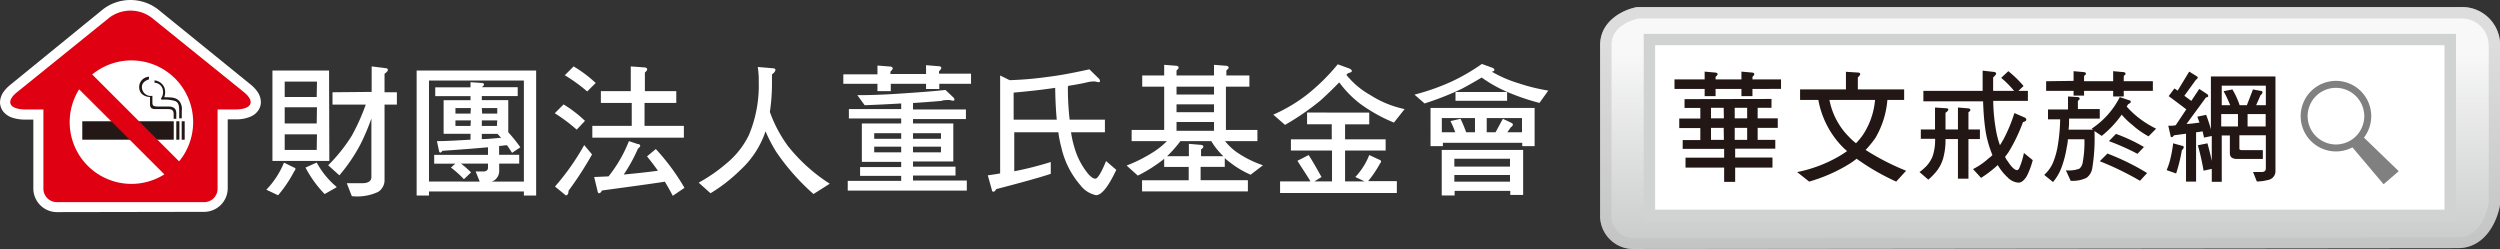 <svg xmlns="http://www.w3.org/2000/svg" xmlns:xlink="http://www.w3.org/1999/xlink" viewBox="0 0 283.46 28.23"><rect x="0" y="0" width="283.46" height="28.23" fill="#333333" stroke="none"/><defs><style>.white{fill: #fff;}.cls-1{fill:none;}.cls-2{isolation:isolate;}.cls-3{fill:#df0011;}.cls-4{fill:#fff;}.cls-5{fill:#231815;}.cls-6{clip-path:url(#clip-path);}.cls-7{fill:url(#linear-gradient);}.cls-8{fill:#d1d1d2;}.cls-9{opacity:0.3;}.cls-14,.cls-9{mix-blend-mode:multiply;}.cls-10{clip-path:url(#clip-path-2);}.cls-11{clip-path:url(#clip-path-4);}.cls-12{fill:url(#linear-gradient-2);}.cls-13{fill:#d1d2d2;}.cls-14{opacity:0.5;}.cls-15{clip-path:url(#clip-path-5);}.cls-16{fill:#221714;}.cls-17{fill:#808081;}</style><clipPath id="clip-path"><path class="cls-1" d="M185.74,1.43s-3.68.64-3.68,3.68V24.32a3.2,3.2,0,0,0,3.27,3.27l93.34-.08c3.52,0,4.15-4.48,4.15-4.48V5.27c0-3.84-3.83-3.84-3.83-3.84Z"/></clipPath><linearGradient id="linear-gradient" x1="116.46" y1="590.28" x2="117.73" y2="590.28" gradientTransform="matrix(0, 19.65, 19.65, 0, -11369.18, -2286.36)" gradientUnits="userSpaceOnUse"><stop offset="0" stop-color="#f8f8f8"/><stop offset="0.16" stop-color="#f8f8f8"/><stop offset="1" stop-color="#cbcccc"/></linearGradient><clipPath id="clip-path-2"><rect class="cls-1" x="181.42" y="0.79" width="102.04" height="27.44"/></clipPath><clipPath id="clip-path-4"><path class="cls-1" d="M185.33,28.23h0a3.77,3.77,0,0,1-3.91-3.91V5.11c0-2.82,2.75-4.06,4.21-4.31H279a4.31,4.31,0,0,1,4.47,4.48V23.13c-.25,1.73-1.58,5-4.79,5Zm.47-26.16c-.41.09-3.1.73-3.1,3V24.32A2.53,2.53,0,0,0,185.33,27l93.34-.08c2.78,0,3.44-3.44,3.52-3.89V5.27A3.08,3.08,0,0,0,279,2.07Z"/></clipPath><linearGradient id="linear-gradient-2" x1="150.75" y1="619.09" x2="152.01" y2="619.09" gradientTransform="matrix(0, -21.23, -21.23, 0, 13375.01, 3227.96)" gradientUnits="userSpaceOnUse"><stop offset="0" stop-color="#a5a6a6"/><stop offset="0.84" stop-color="#f8f8f8"/><stop offset="1" stop-color="#f8f8f8"/></linearGradient><clipPath id="clip-path-5"><rect class="cls-1" x="186.38" y="3.85" width="92.07" height="21.21"/></clipPath></defs><g class="cls-2"><g id="圖層_2" data-name="圖層 2"><g id="圖層_1-2" data-name="圖層 1"><path class="white" d="M33.34,19c.1,0,.16.1.16.15a.36.36,0,0,1-.13.25,14.34,14.34,0,0,1-1.84,2.74l-1.33-.63a9.8,9.8,0,0,0,2-3.07Zm4-.75H30.89V8h6.42Zm-1.4-9H32.28V11h3.63Zm0,2.91H32.28V14h3.63Zm0,3.07H32.28V17h3.63Zm2.23,6L36.81,22a12.8,12.8,0,0,1-2.17-3l1.27-.57a9.47,9.47,0,0,0,2.23,2.74m4-10.75V7.53l1.58.2c.16,0,.26.08.26.19s-.13.28-.38.44v2.1H45v1.4h-1.4v8.46a1.59,1.59,0,0,1-.71,1.43,5.6,5.6,0,0,1-3,.49l-.57-1.47h1.79c.62,0,1-.23,1-.7V13.44a25.77,25.77,0,0,1-1.24,2.92,19.08,19.08,0,0,1-2.39,3.52l-1.27-1.14a18.56,18.56,0,0,0,2.67-3.34,23.3,23.3,0,0,0,1.59-3.54H37.7v-1.4Z"/><path class="white" d="M60.79,8V22.17H59.4v-.46H48.64v.46h-1.4V8Zm-6.4,12.59-.46-1.15h.88c.31,0,.49-.12.52-.38v-.51H52.27a11.16,11.16,0,0,1,1.14,1l-.81.77A10.93,10.93,0,0,0,51.13,19l.49-.44H49.23v-1h6.1v-.86c-1.43.13-3.14.26-5.16.4-.1.13-.18.2-.24.2s-.13-.05-.15-.18L49.54,16c1.3,0,2.57-.1,3.81-.16v-.67H50.3V11.36h3.05V10.9h-4v-1h4V9.32l1.2.08c.21,0,.33.07.33.17s-.09.19-.25.32H58.7v1H54.63v.46h3V15A16.93,16.93,0,0,1,59,16.7l-.94.63c-.2-.3-.38-.6-.57-.86-.29,0-.59.07-.9.08v1h2.28v1H56.6v.7a1.31,1.31,0,0,1-.42,1.09.91.91,0,0,1-.47.25H59.4V9.13H48.64V20.58Zm-1-8.34H51.64v.63h1.71Zm0,1.4H51.64v.63h1.71Zm1.28-.77h1.71v-.63H54.63Zm1.71.77H54.63v.63h1.71Zm.07,1.53H54.63v.59c.75,0,1.47-.09,2.19-.15l-.41-.44"/><path class="white" d="M66.33,13.7l-.94,1a18.54,18.54,0,0,0-2.49-1.86l1-1a13.62,13.62,0,0,1,2.4,1.84m.83,3.83a40,40,0,0,1-2.67,4.12c0,.34-.11.52-.31.52l-1.22-1a27.76,27.76,0,0,0,3.31-4.7Zm.45-8.14-1,1a18.94,18.94,0,0,0-2.54-1.84l1-1a14.44,14.44,0,0,1,2.48,1.86m4,.94V7.53L73,7.64c.25,0,.38.1.38.22s-.1.21-.26.37v2.1h3.56v1.34H73.08v2.6h4.46v1.34H67.16V14.27h4.47v-2.6h-3.5V10.33Zm.78,6c.19,0,.29.1.29.2s-.1.19-.26.33a18.16,18.16,0,0,1-1.61,2.93c1.3-.12,2.6-.26,3.88-.43-.41-.58-.82-1.12-1.24-1.63l1-.83a24.75,24.75,0,0,1,3.25,4.4l-1.33.9c-.29-.57-.6-1.11-.9-1.6-1.63.26-4,.57-7.13,1-.1.2-.21.31-.31.31s-.18-.1-.19-.26l-.38-1.58L69,20a15.56,15.56,0,0,0,2.31-4Z"/><path class="white" d="M87.5,7.73c.27,0,.42.06.42.19s-.13.34-.39.51v.89a21.61,21.61,0,0,1-.24,3.37,15.13,15.13,0,0,0,2.06,3.88,19.33,19.33,0,0,0,4.73,4.26L92.24,22A25.22,25.22,0,0,1,88,17.2a17.11,17.11,0,0,1-1.2-2.31c-.07.18-.12.34-.17.47a10.53,10.53,0,0,1-2.72,3.95,18.13,18.13,0,0,1-3.35,2.6l-1.34-1.2a18.48,18.48,0,0,0,3.16-2.19,9.6,9.6,0,0,0,2.53-3.2,14.51,14.51,0,0,0,1.12-6V8.8a10.82,10.82,0,0,0-.11-1.2Z"/><path class="white" d="M99.49,8.43v-1l1.36.11c.24,0,.37.1.37.21s-.1.21-.26.38v.26H105v-1l1.34.11q.39,0,.39.21c0,.08-.1.21-.26.38v.26h3.63V9.5H106.5v.59H105V9.5H101v.83H99.49V9.5H95.62V8.43Zm7.35,3c-1.11.1-2.22.18-3.32.25v.73h6v1.09h-6V14h4.57v4.31h-4.57v.59h4.82v1h-4.82v.57h6.1v1.14H96.12V20.51h6.06v-.57H97.52v-1h4.66v-.59H97.72V14h4.46v-.57H96.25V12.37h5.93v-.64c-1.37.08-2.75.15-4.14.2l-.83-1.14c2,0,3.75-.1,5.18-.2s2.9-.19,4.81-.39l.93.88a.3.3,0,0,1,.09.21c0,.1-.06.13-.19.13l-.36-.08c-.23,0-.51,0-.83.05m-4.66,3.71H99.12v.64h3.06Zm0,1.53H99.12v.64h3.06Zm1.34-.89h3.17V15.1h-3.17Zm3.17.89h-3.17v.64h3.17Z"/><path class="white" d="M123.33,9.32c-.73.17-1.47.3-2.18.41a.3.3,0,0,0-.07.1,32.23,32.23,0,0,0,.2,3.74h4V15h-3.84a11.62,11.62,0,0,0,.39,1.75,8.36,8.36,0,0,0,1.58,3c.31.34.57.51.8.51s.66-.66,1.2-2l1.16,1c-.9,1.9-1.66,2.87-2.3,2.87A3,3,0,0,1,122.5,21a9.88,9.88,0,0,1-2.17-4.32A13.35,13.35,0,0,1,120,15h-5v4.42a38.59,38.59,0,0,0,4.14-1.05v1.34c-1.32.44-3.37,1-6.17,1.73-.12.19-.23.3-.33.3s-.18-.09-.19-.25L112,19.88c.48-.07.95-.13,1.4-.22V8.56l1.08.53a39.74,39.74,0,0,0,4.3-.37c1.27-.15,2.85-.44,4.74-.86l1.09,1.07a.41.41,0,0,1,.11.26c0,.1-.06.13-.18.13l-.44-.09a4.43,4.43,0,0,0-.81.09m-3.65.64c-1.55.23-3.11.4-4.71.54v3.07h4.89c-.1-1.06-.16-2.26-.18-3.61"/><path class="white" d="M132,8.56V7.35l1.29.1c.22,0,.35.1.35.21s-.08.18-.24.33v.57h4.25V7.35l1.29.1c.24,0,.37.1.37.21s-.1.18-.26.33v.57h2.61V9.83H139v4.9h3.57V16h-3.67a6.86,6.86,0,0,0,1.19,1.16,12,12,0,0,0,3.11,1.58l-1.4,1.07a10.82,10.82,0,0,1-2.43-1.47,3.47,3.47,0,0,1-.5-.42v1h-2.74v1.51h5.36v1.27h-12V20.44h5.29V18.93H132V18a.39.39,0,0,0-.09.08,16.88,16.88,0,0,1-2.9,1.83l-1.27-1.14a16.7,16.7,0,0,0,3.17-1.62A8.57,8.57,0,0,0,132.31,16h-4V14.73H132V9.83h-2.49V8.56Zm2.8,9.15v-1.4l1.29.11c.23,0,.35.1.35.21s-.09.18-.26.31v.77h2.53A8.18,8.18,0,0,1,137.34,16h-3.5a13.93,13.93,0,0,1-1.51,1.71Zm2.85-7.88h-4.25v.89h4.25Zm0,2h-4.25v.89h4.25Zm0,2h-4.25v1h4.25Z"/><path class="white" d="M153,7.77c.18.09.28.18.28.28s-.15.18-.44.25a1.57,1.57,0,0,0-.18.19,9.27,9.27,0,0,0,2.7,2.28,11.63,11.63,0,0,0,3.9,1.6l-1.21,1.53a18.16,18.16,0,0,1-3.81-2.12,12.07,12.07,0,0,1-2.39-2.44c-.74.75-1.45,1.45-2.15,2.07a29.06,29.06,0,0,1-4,2.75L144.37,13a17.93,17.93,0,0,0,4-2.41,22.84,22.84,0,0,0,3.31-3.3Zm2.25,5v1.33h-2.74V15.8h4.6v1.27h-4.6v3.5h2.22l-1.06-.5a7.69,7.69,0,0,0,1.58-2.49l1.19.55q.15.07.15.15a.37.37,0,0,1-.12.26,12.31,12.31,0,0,1-1.35,2h3.26v1.34H145.14V20.57h3.45c-.46-.78-1-1.56-1.48-2.34l1.27-.65c.55.85,1,1.68,1.46,2.49l-.81.5h2v-3.5h-4.66V15.8H151V14.09h-2.8V12.76Z"/><path class="white" d="M169.2,7.68q.24.09.24.24c0,.1-.09.17-.29.21a14.05,14.05,0,0,0,3.06,1.32,21.11,21.11,0,0,0,3.34.82l-1,1.4a25.87,25.87,0,0,1-3.78-1.3A15.55,15.55,0,0,1,168,8.79c-.78.47-1.53.89-2.26,1.28a33,33,0,0,1-4.22,1.66l-1.14-1a25.3,25.3,0,0,0,4.2-1.48,22.26,22.26,0,0,0,3.44-2ZM174,12.24v4.33h-1.4v-.38h-9v.38h-1.4V12.24ZM172.7,17v5.1h-1.46v-.46h-6.31v.52h-1.46V17ZM165,15a9.89,9.89,0,0,0-.54-1.27l1.14-.26a14.38,14.38,0,0,1,.64,1.53h1V13.39h-3.76V15Zm6.21,3h-6.31v.89h6.31Zm0,1.84h-6.31v.76h6.31Zm-.33-8.41h-5.85v-1h5.85ZM169.57,15l.83-1.53.95.45c.13.07.19.13.19.2s-.08.23-.24.31l-.39.57h1.66V13.39h-4V15Z"/><path class="cls-3" d="M27.67,10.46,17.19,2A4,4,0,0,0,12.4,2L1.92,10.46c-1.32,1.07-.87,1.95,1,1.95h2v9a1.53,1.53,0,0,0,1.53,1.51H23.14a1.52,1.52,0,0,0,1.53-1.51v-9h2c1.86,0,2.31-.88,1-1.95"/><path class="cls-4 white" d="M6.46,24.05a2.68,2.68,0,0,1-2.68-2.67V13.56H2.91a4.79,4.79,0,0,1-1.4-.18,2.23,2.23,0,0,1-1.17-.77,1.79,1.79,0,0,1-.34-1,2.17,2.17,0,0,1,.38-1.16,4.06,4.06,0,0,1,.81-.85L11.67,1.06a5.12,5.12,0,0,1,6.24,0L28.4,9.57a3.77,3.77,0,0,1,.8.85,2.08,2.08,0,0,1,.38,1.16,1.66,1.66,0,0,1-.34,1,2,2,0,0,1-.75.61,4.09,4.09,0,0,1-1.81.34h-.86v7.82a2.68,2.68,0,0,1-2.68,2.67ZM4.93,11.25a1.17,1.17,0,0,1,.82.34,1.15,1.15,0,0,1,.34.82v9a.37.37,0,0,0,.37.36H23.14a.38.38,0,0,0,.37-.36v-9a1.16,1.16,0,0,1,1.16-1.16h2.14L16.46,2.85a2.71,2.71,0,0,0-1.67-.54,2.66,2.66,0,0,0-1.66.54L2.78,11.25H4.93ZM27.67,9.67l-.63.77Z"/><path class="cls-3" d="M27.67,10.46,17.19,2A4,4,0,0,0,12.4,2L1.92,10.46c-1.32,1.07-.87,1.95,1,1.95h2v9a1.53,1.53,0,0,0,1.53,1.51H23.14a1.52,1.52,0,0,0,1.53-1.51v-9h2c1.86,0,2.31-.88,1-1.95"/><path class="cls-4" d="M21.9,13.85a7,7,0,1,1-7-7,7,7,0,0,1,7,7"/><rect class="cls-5" x="19.99" y="13.75" width="0.35" height="2.09"/><rect class="cls-5" x="20.6" y="13.75" width="0.34" height="2.09"/><rect class="cls-5" x="9.33" y="13.75" width="10.37" height="2.09"/><path class="cls-5" d="M16.89,8.7V9s-.8.2-.8.86a1,1,0,0,0,1.19,1v.43c0,.65-.06.79.71.79h1.15c.45,0,.85.18.85.75v.64h-.3v-.48c0-.25,0-.62-.6-.62H17.68c-.26,0-.67,0-.67-.53V11s-1.23,0-1.23-1.15A1.17,1.17,0,0,1,16.89,8.7"/><path class="cls-5" d="M17.52,9.09v.29a1,1,0,0,1,.92.71,1.26,1.26,0,0,1-.13,1s-.17.19.09.21a4.25,4.25,0,0,1,1.48.16c.28.16.44.32.44,1.12v.84h.29v-.84a1.49,1.49,0,0,0-.3-1.15c-.39-.38-.81-.4-1.69-.4a1.59,1.59,0,0,0,0-1.14,1.36,1.36,0,0,0-1.13-.78"/><polygon class="cls-3" points="18.92 20.05 20.55 18.61 10.04 8.07 8.42 9.5 18.92 20.05"/><path class="cls-3" d="M8.34,9.5,10,8,20.63,18.62,19,20.09l0,0ZM18.92,20.05l0,0ZM8.5,9.5,18.92,20l1.55-1.37L10,8.14Z"/><g class="cls-6"><rect class="cls-7" x="182.06" y="1.43" width="100.77" height="26.16"/></g><path class="cls-8" d="M185.34,28.23h0a3.77,3.77,0,0,1-3.91-3.91V5.11c0-2.82,2.75-4.06,4.21-4.31H279a4.31,4.31,0,0,1,4.47,4.48V23.13c-.25,1.73-1.58,5-4.79,5Zm.46-26.15c-.41.08-3.1.72-3.1,3V24.32A2.53,2.53,0,0,0,185.33,27l93.34-.08c2.78,0,3.44-3.44,3.52-3.89V5.27A3.07,3.07,0,0,0,279,2.08Z"/><g class="cls-9"><g class="cls-10"><path class="cls-8" d="M185.34,28.23h0a3.77,3.77,0,0,1-3.91-3.91V5.11c0-2.82,2.75-4.06,4.21-4.31H279a4.31,4.31,0,0,1,4.47,4.48V23.13c-.25,1.73-1.58,5-4.79,5Zm.46-26.15c-.41.08-3.1.72-3.1,3V24.32A2.53,2.53,0,0,0,185.33,27l93.34-.08c2.78,0,3.44-3.44,3.52-3.89V5.27A3.07,3.07,0,0,0,279,2.08Z"/></g></g><g class="cls-9"><g class="cls-10"><g class="cls-11"><rect class="cls-12" x="181.42" y="0.79" width="102.04" height="27.44"/></g></g></g><rect class="cls-4" x="187.03" y="4.48" width="90.79" height="19.94"/><path class="cls-13" d="M278.46,25.06H186.38V3.85h92.08Zm-90.8-1.28h89.52V5.12H187.66Z"/><g class="cls-14"><g class="cls-15"><path class="cls-13" d="M278.46,25.06H186.38V3.85h92.08Zm-90.8-1.28h89.52V5.12H187.66Z"/></g></g><path class="cls-16" d="M193.28,9V8.12l1.13.1c.23,0,.34.09.34.18s-.09.18-.23.32V9h2.93V8.12l1.14.1c.21,0,.32.09.32.18s-.07.18-.21.32V9h3.24v1.08H198.7v.82h-1.25v-.82h-2.93v.82h-1.24v-.82h-3.42V9Zm7.58,2.22v1h-1.57v1.2h2.28v1.08h-2.28v1.36h2v1h-4.55v1h4.23V19h-4.23v1.62h-1.25V19h-4.38V17.88h4.38v-1h-4.7v-1h2V14.52H190.4V13.44h2.39v-1.2H191v-1Zm-5.42,1H194v1.2h1.46Zm0,2.28H194v1.36h1.46Zm2.66-2.28h-1.41v1.2h1.41Zm0,2.28h-1.41v1.36h1.41Z"/><path class="cls-16" d="M210.56,8.22q.36,0,.36.18c0,.08-.09.21-.27.38v1.36h5.25v1.19H214a10.15,10.15,0,0,1-1.34,4.28A11.31,11.31,0,0,1,211.53,17a27.69,27.69,0,0,0,4.59,2.36L215,20.59A26.22,26.22,0,0,1,210.51,18q-.37.29-.75.54a18.34,18.34,0,0,1-4.63,2.05l-1.36-1.08a15.53,15.53,0,0,0,4.75-1.79c.32-.19.63-.39.91-.59a8.63,8.63,0,0,1-.91-.9,10.27,10.27,0,0,1-2.35-4.9H204.1V10.14h5.2v-2Zm-.88,7.33a6.45,6.45,0,0,0,.76.69,7.13,7.13,0,0,0,.86-1.06,8.51,8.51,0,0,0,1.3-3.85h-5.17a8.05,8.05,0,0,0,2.25,4.22"/><path class="cls-16" d="M219.4,14.68V13.12c0-.25,0-.57,0-.93l1.19.08c.21,0,.32.06.32.14s-.11.26-.32.37v1.9H222V12.19l1.09.09c.21,0,.32.09.32.19s-.08.15-.22.26v1.95h1.3v1.09h-1.3v4.49H222V15.77h-1.41a7.83,7.83,0,0,1-.27,2.2,4.37,4.37,0,0,1-.75,1.45,7.58,7.58,0,0,1-.93.95l-1-.86a5.66,5.66,0,0,0,.82-.72,3.66,3.66,0,0,0,.66-1.05,5.72,5.72,0,0,0,.29-2h-1.62V14.68Zm5.4-4.38c0-.71,0-1.47,0-2.29l1.24.14c.19,0,.29.11.29.2s-.12.23-.34.43c0,.55,0,1.07,0,1.52h2.37a10.14,10.14,0,0,0-1.46-1.47l.81-.76a12.37,12.37,0,0,1,1.73,1.68l-.58.55h1.07v1.14H226a20.57,20.57,0,0,0,.36,3.58,9.93,9.93,0,0,0,.4,1.44c.14-.19.26-.42.39-.64a17.08,17.08,0,0,0,1.25-3l1.2.52a.26.26,0,0,1,.15.25c0,.1-.13.18-.38.26a18.88,18.88,0,0,1-1.64,3.41c-.14.2-.26.36-.39.52a2.17,2.17,0,0,0,.31.51c.43.67.79,1,1.06,1,.07,0,.16-.06.24-.22a8.53,8.53,0,0,0,.53-1.73l1,.82a9,9,0,0,1-.67,1.8c-.3.5-.62.75-.95.75a1.89,1.89,0,0,1-1.23-.6,6,6,0,0,1-1.12-1.4c-.08.09-.15.14-.21.2a13.36,13.36,0,0,1-1.68,1.26l-.91-1a7.79,7.79,0,0,0,1.77-1.22,2.54,2.54,0,0,0,.43-.37,12.13,12.13,0,0,1-.85-3.25c-.1-.75-.17-1.69-.21-2.84h-6.77V10.3Z"/><path class="cls-16" d="M235.5,11c.19,0,.3.08.3.18s-.07.15-.2.26v.93h2.48v1.08H234.6c0,.45,0,.86-.06,1.25h2.79l-.17-.11a9.32,9.32,0,0,0,3.19-3.58l1.07.36c.11,0,.18.1.18.18s-.11.17-.32.28a1.63,1.63,0,0,1-.15.25,10,10,0,0,0,1.52,1.4,11.25,11.25,0,0,0,1.82,1.11l-.86.87a9.56,9.56,0,0,1-1.83-1.29A8.29,8.29,0,0,1,240.57,13a12,12,0,0,1-2.27,2.41l-.82-.55a20.83,20.83,0,0,1-.24,4.14,1.68,1.68,0,0,1-.66,1.16,3.61,3.61,0,0,1-1.8.34l-.54-1.19a3.49,3.49,0,0,0,1.52-.18,1.11,1.11,0,0,0,.38-.68,12.67,12.67,0,0,0,.2-2.66h-1.88c0,.36-.08.69-.14,1a11.8,11.8,0,0,1-.6,2.26,5.56,5.56,0,0,1-.94,1.59l-1-.81a4,4,0,0,0,1-1.39,8.92,8.92,0,0,0,.55-2,20.14,20.14,0,0,0,.26-2.91h-1.38V12.41h2.27V10.94Zm-.39-1.83V8.07l1.1.1c.19,0,.3.08.3.18s-.07.15-.21.26v.6h3.3V8.07l1.1.1c.19,0,.3.08.3.18s-.06.15-.2.26v.6h3.3V10.3h-3.3v.64h-1.2V10.3h-3.3v.54h-1.19V10.3H232V9.21Zm8.34,10.45-.81.88a33.28,33.28,0,0,0-4.56-2.22l.87-.87a27.37,27.37,0,0,1,4.5,2.21m-.32-3-.77.82A27.78,27.78,0,0,0,239.12,16l.8-.82a19.37,19.37,0,0,1,3.21,1.51"/><path class="cls-16" d="M247.45,16.54c.09,0,.15.06.15.14a.48.48,0,0,1-.21.34,18.7,18.7,0,0,1-.65,2.65l-1.08-.38a7.42,7.42,0,0,0,.4-1.18,14.45,14.45,0,0,0,.34-1.86ZM249,8.6c.12.07.19.12.19.18s-.07.19-.21.27l-1.31,1.81.79.58.9-1.36.88.58a.28.28,0,0,1,.14.24c0,.08-.09.12-.26.15l-2.2,3c.49,0,1-.1,1.47-.15-.09-.23-.17-.45-.25-.67l1-.21a15.8,15.8,0,0,1,.54,1.65v-6H258V19.4a1,1,0,0,1-.82,1,5.34,5.34,0,0,1-1.29.18l-.43-1.08,1,0c.3,0,.45-.15.45-.41V15.34h-3v1.51c0,.11.08.17.28.17h2.38v1h-2.92c-.56,0-.82-.21-.82-.66v-2h-.92v5.25h-1.13V19.15l-.93.2a27.47,27.47,0,0,0-.65-2.88l1.09-.22c.19.7.36,1.35.49,2V15.42l-.88.18c-.05-.25-.11-.48-.16-.71A7.48,7.48,0,0,1,249,15v5.59h-1.14V15.16l-1.36.18c-.1.14-.18.21-.26.21s-.14-.06-.14-.19l-.25-1.1c.28,0,.57,0,.84-.06l1.2-1.8q-1.12-.86-2-1.5l.65-.87a2.65,2.65,0,0,1,.37.25l1.31-2.16Zm3.87,3.33a14.66,14.66,0,0,0-.75-1.59l1-.2a9.06,9.06,0,0,1,.82,1.79h.82l.69-1.79.85.16c.15,0,.23.07.23.16a.46.46,0,0,1-.22.33l-.5,1.14h1.1V9.71h-5v2.22Zm.88,1h-1.9v1.41h1.9Zm3.14,0h-2.05v1.41h2.05Z"/><path class="cls-17" d="M264.86,17.17a4,4,0,1,1,4-4,4,4,0,0,1-4,4m0-7.21a3.21,3.21,0,1,0,3.21,3.2,3.22,3.22,0,0,0-3.21-3.2"/><polygon class="cls-17" points="267.75 15.33 271.98 19.41 270.26 20.89 266.61 16.57 267.75 15.33"/></g></g></g></svg>